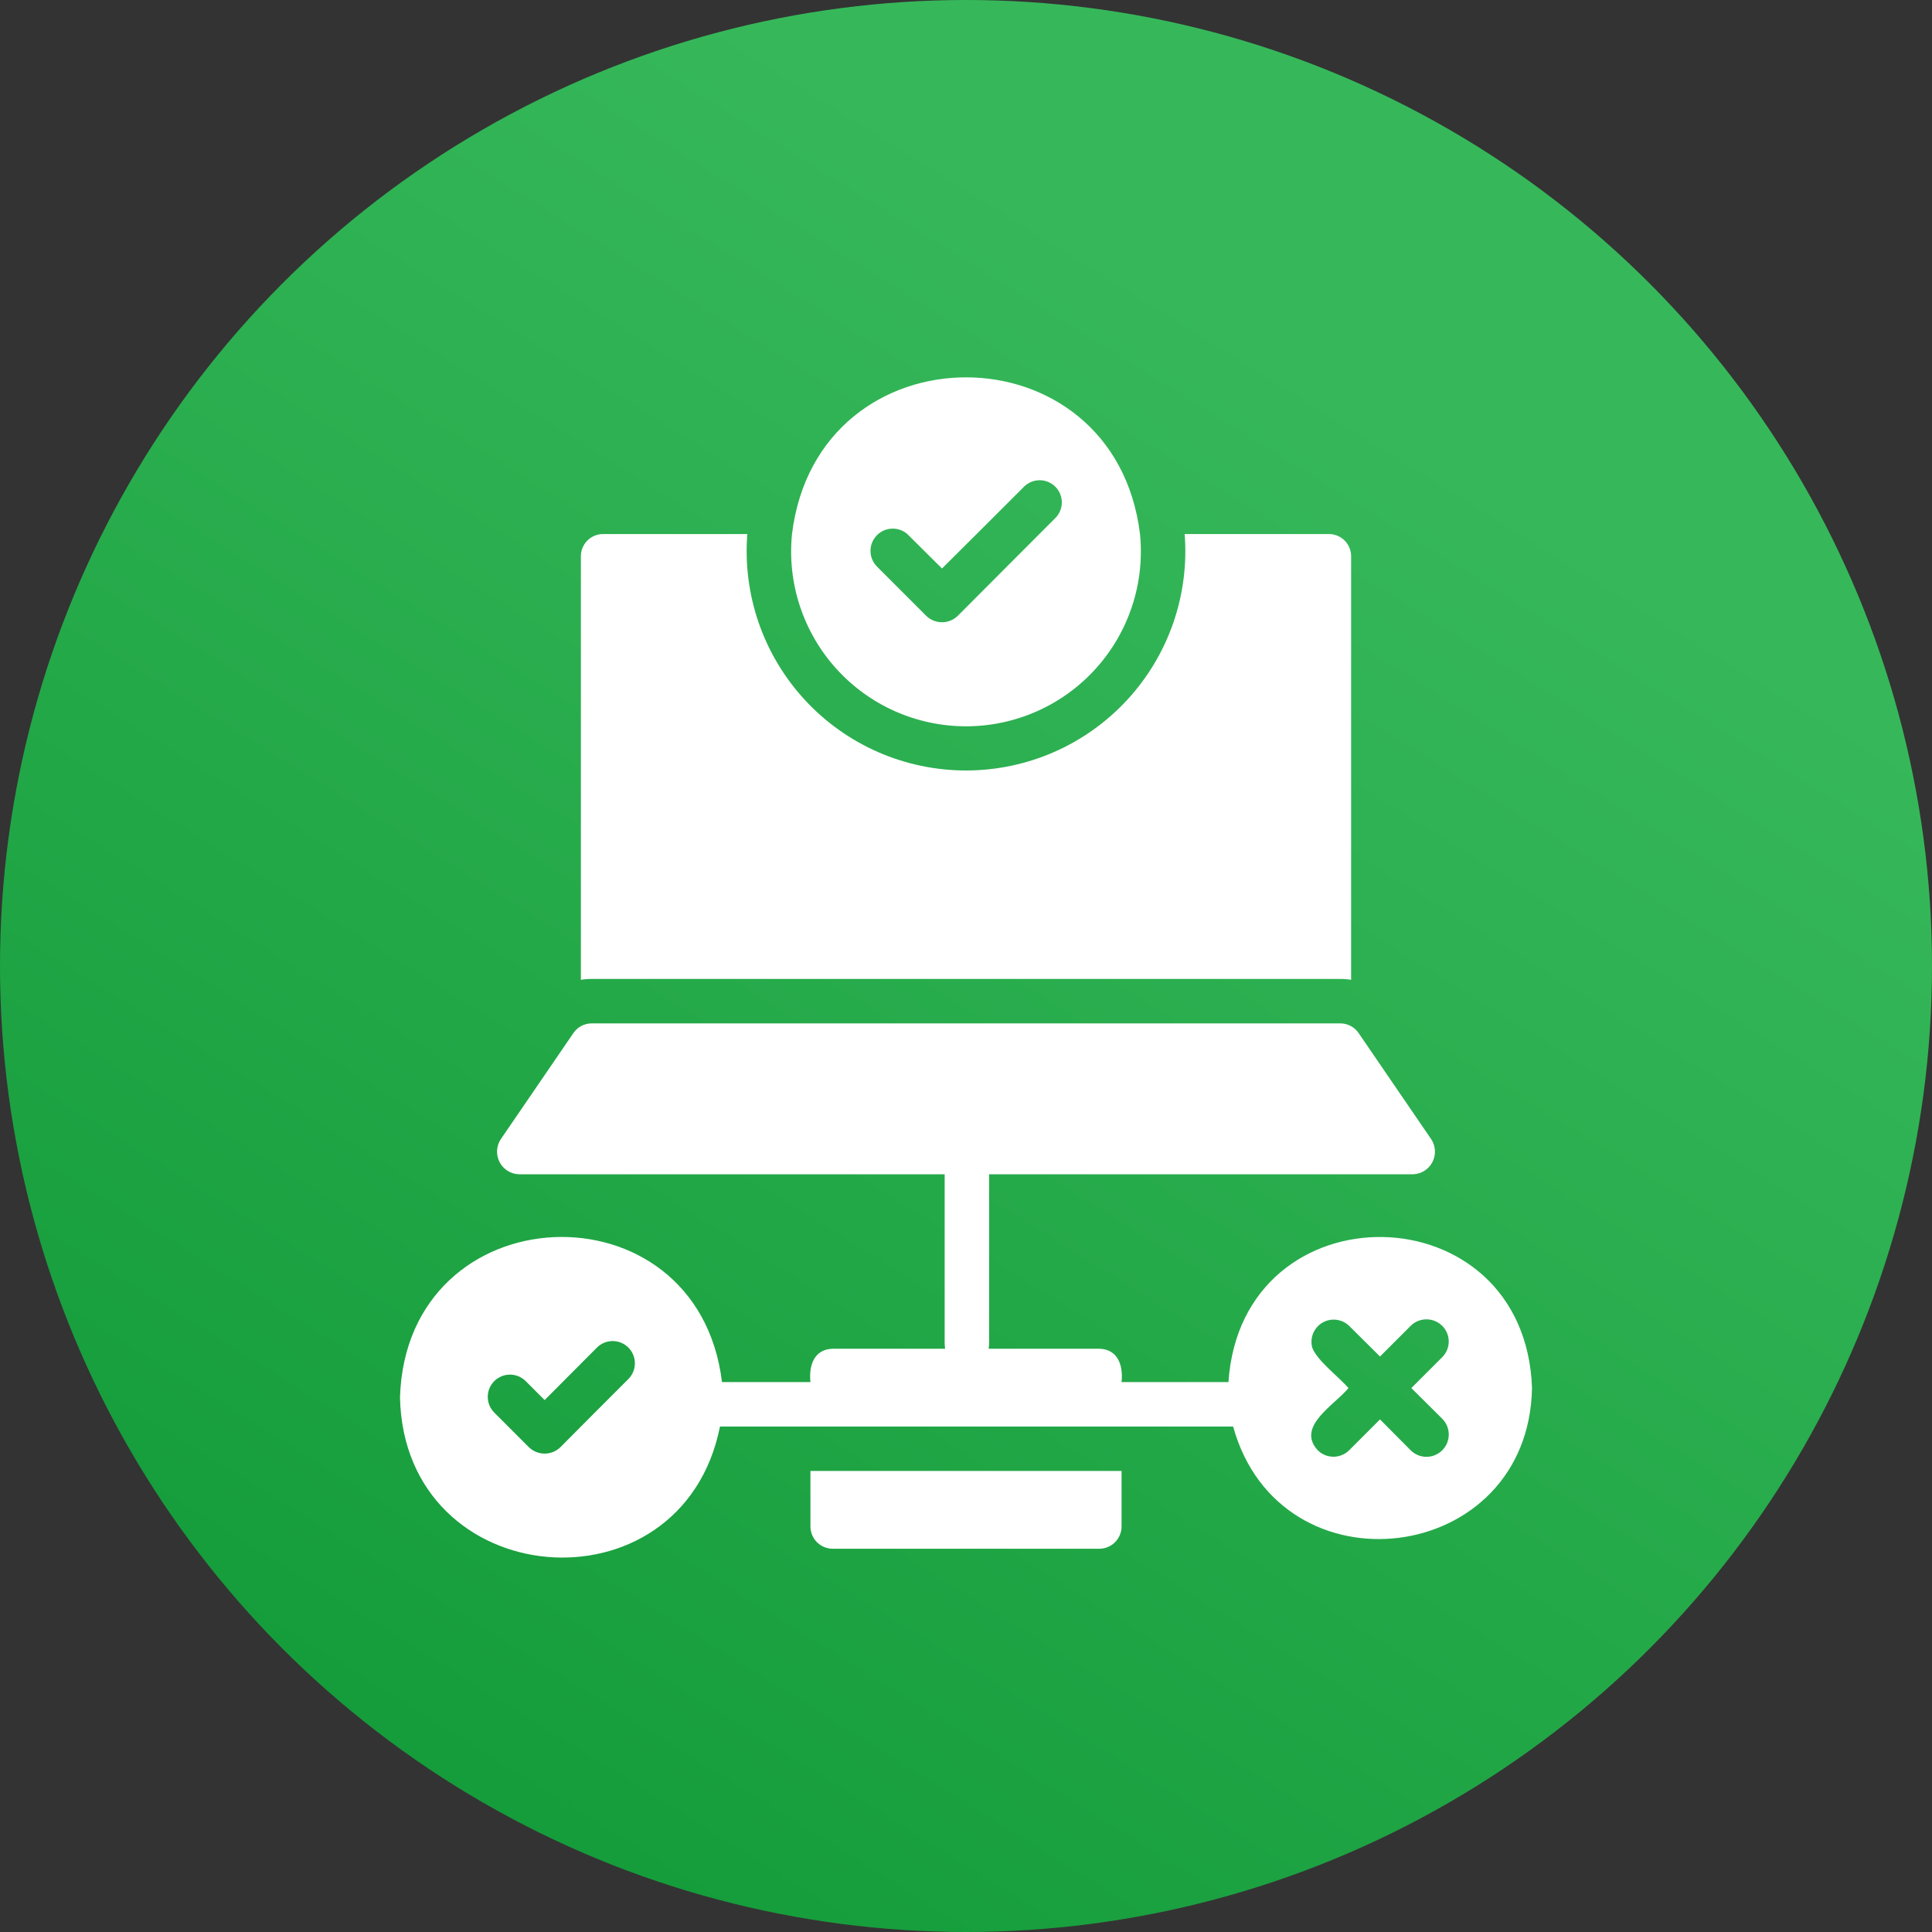 <svg width="512" height="512" viewBox="0 0 512 512" fill="none" xmlns="http://www.w3.org/2000/svg">
<rect x="0" y="0" width="512" height="512" fill="#333333" stroke="none"/>
<circle cx="256" cy="256" r="256" fill="url(#paint0_linear_210_202)"/>
<path d="M214.775 389.82H297.225V404.544C297.22 406.104 296.598 407.599 295.495 408.703C294.391 409.806 292.896 410.428 291.336 410.433H220.664C219.104 410.428 217.609 409.806 216.505 408.703C215.402 407.599 214.78 406.104 214.775 404.544V389.82ZM355.234 259.432C356.182 259.422 357.128 259.501 358.061 259.667V147.418C358.064 146.644 357.913 145.877 357.618 145.161C357.323 144.445 356.889 143.795 356.342 143.248C355.794 142.701 355.144 142.267 354.428 141.972C353.713 141.677 352.946 141.526 352.172 141.528H313.951C314.575 149.519 313.54 157.552 310.911 165.124C308.282 172.695 304.115 179.641 298.673 185.525C293.231 191.41 286.631 196.105 279.287 199.316C271.943 202.527 264.015 204.184 256 204.184C247.985 204.184 240.057 202.527 232.713 199.316C225.369 196.105 218.769 191.41 213.327 185.525C207.885 179.641 203.718 172.695 201.089 165.124C198.46 157.552 197.425 149.519 198.049 141.528H159.828C159.054 141.526 158.287 141.677 157.572 141.972C156.856 142.267 156.206 142.701 155.658 143.248C155.111 143.795 154.677 144.445 154.382 145.161C154.087 145.877 153.936 146.644 153.939 147.418V259.667C154.872 259.501 155.818 259.422 156.766 259.432H355.234ZM209.887 141.528C216.671 86.163 295.323 86.151 302.113 141.528C302.757 147.971 302.044 154.476 300.019 160.626C297.995 166.776 294.704 172.434 290.36 177.234C286.015 182.034 280.713 185.871 274.795 188.497C268.877 191.123 262.474 192.479 256 192.479C249.526 192.479 243.123 191.123 237.205 188.497C231.287 185.871 225.985 182.034 221.64 177.234C217.296 172.434 214.005 166.776 211.981 160.626C209.956 154.476 209.243 147.971 209.887 141.528ZM232.325 150.068L245.458 163.201C246.577 164.292 248.077 164.902 249.64 164.902C251.202 164.902 252.702 164.292 253.821 163.201C256.766 160.268 277.266 139.661 279.675 137.288C280.776 136.187 281.395 134.693 281.395 133.136C281.395 131.579 280.776 130.085 279.675 128.984C278.574 127.883 277.08 127.264 275.523 127.264C273.966 127.264 272.472 127.883 271.371 128.984C266.094 134.267 254.881 145.474 249.64 150.657L240.629 141.705L240.452 141.528C239.305 140.536 237.82 140.024 236.306 140.098C234.791 140.171 233.363 140.825 232.318 141.924C231.272 143.022 230.69 144.481 230.691 145.997C230.693 147.514 231.278 148.971 232.325 150.068ZM406 367.853C405.117 415.038 339.263 423.083 326.789 378.042H190.806C180.729 428.454 107.143 422.347 106 370.327C107.69 315.922 184.84 312.818 191.336 366.263H214.775C214.333 361.97 215.647 357.582 220.664 357.429H250.464C250.343 356.453 250.304 355.468 250.346 354.485V311.198H137.567C136.502 311.172 135.463 310.863 134.558 310.302C133.652 309.741 132.912 308.949 132.414 308.007C131.917 307.065 131.679 306.008 131.725 304.944C131.771 303.88 132.101 302.847 132.678 301.952L151.936 273.802C152.468 273.008 153.186 272.356 154.028 271.904C154.87 271.453 155.81 271.214 156.766 271.21H355.234C356.19 271.213 357.13 271.451 357.972 271.903C358.815 272.355 359.533 273.007 360.064 273.802L379.322 301.952C379.899 302.847 380.229 303.88 380.275 304.944C380.321 306.008 380.083 307.065 379.586 308.007C379.088 308.949 378.348 309.741 377.442 310.302C376.537 310.863 375.498 311.172 374.433 311.198H262.125V354.485C262.167 355.468 262.128 356.453 262.007 357.429H291.336C296.359 357.588 297.667 361.964 297.225 366.263H325.552C329.051 314.22 404.186 315.262 406 367.853ZM166.542 365.439C167.643 364.33 168.258 362.829 168.253 361.266C168.247 359.703 167.621 358.207 166.512 357.105C165.403 356.004 163.902 355.389 162.34 355.394C160.777 355.4 159.28 356.026 158.179 357.135L144.339 371.034L139.333 366.028C138.232 364.919 136.736 364.293 135.173 364.287C133.61 364.282 132.109 364.897 131 365.998C129.891 367.099 129.265 368.596 129.259 370.159C129.254 371.722 129.869 373.223 130.971 374.332L140.158 383.519C141.276 384.61 142.777 385.22 144.339 385.22C145.902 385.22 147.402 384.61 148.521 383.519C152.861 379.131 162.113 369.844 166.542 365.439ZM374.021 367.853L382.207 359.667C382.753 359.122 383.186 358.475 383.482 357.763C383.777 357.05 383.93 356.287 383.93 355.515C383.93 354.744 383.777 353.98 383.482 353.268C383.186 352.555 382.753 351.908 382.207 351.363C381.095 350.26 379.592 349.641 378.026 349.641C376.459 349.641 374.956 350.26 373.845 351.363L365.717 359.491L357.531 351.363C356.604 350.468 355.409 349.902 354.13 349.752C352.85 349.601 351.556 349.874 350.447 350.529C349.337 351.184 348.473 352.185 347.987 353.378C347.501 354.571 347.419 355.891 347.755 357.135C349.051 360.627 354.94 364.991 357.355 367.853C353.762 372.306 343.379 378.001 349.227 384.343C350.333 385.436 351.825 386.049 353.379 386.049C354.934 386.049 356.426 385.436 357.531 384.343L365.717 376.157L373.845 384.343C374.394 384.892 375.046 385.328 375.763 385.625C376.48 385.922 377.249 386.075 378.026 386.075C378.802 386.075 379.571 385.922 380.289 385.625C381.006 385.328 381.658 384.892 382.207 384.343C382.756 383.794 383.192 383.142 383.489 382.425C383.786 381.707 383.939 380.938 383.939 380.162C383.939 379.385 383.786 378.616 383.489 377.899C383.192 377.182 382.756 376.53 382.207 375.981L374.021 367.853Z" fill="white"/>
<defs>
<linearGradient id="paint0_linear_210_202" x1="344.32" y1="96" x2="85.76" y2="512" gradientUnits="userSpaceOnUse">
<stop stop-color="#36B85A"/>
<stop offset="1" stop-color="#119937"/>
</linearGradient>
</defs>
</svg>
